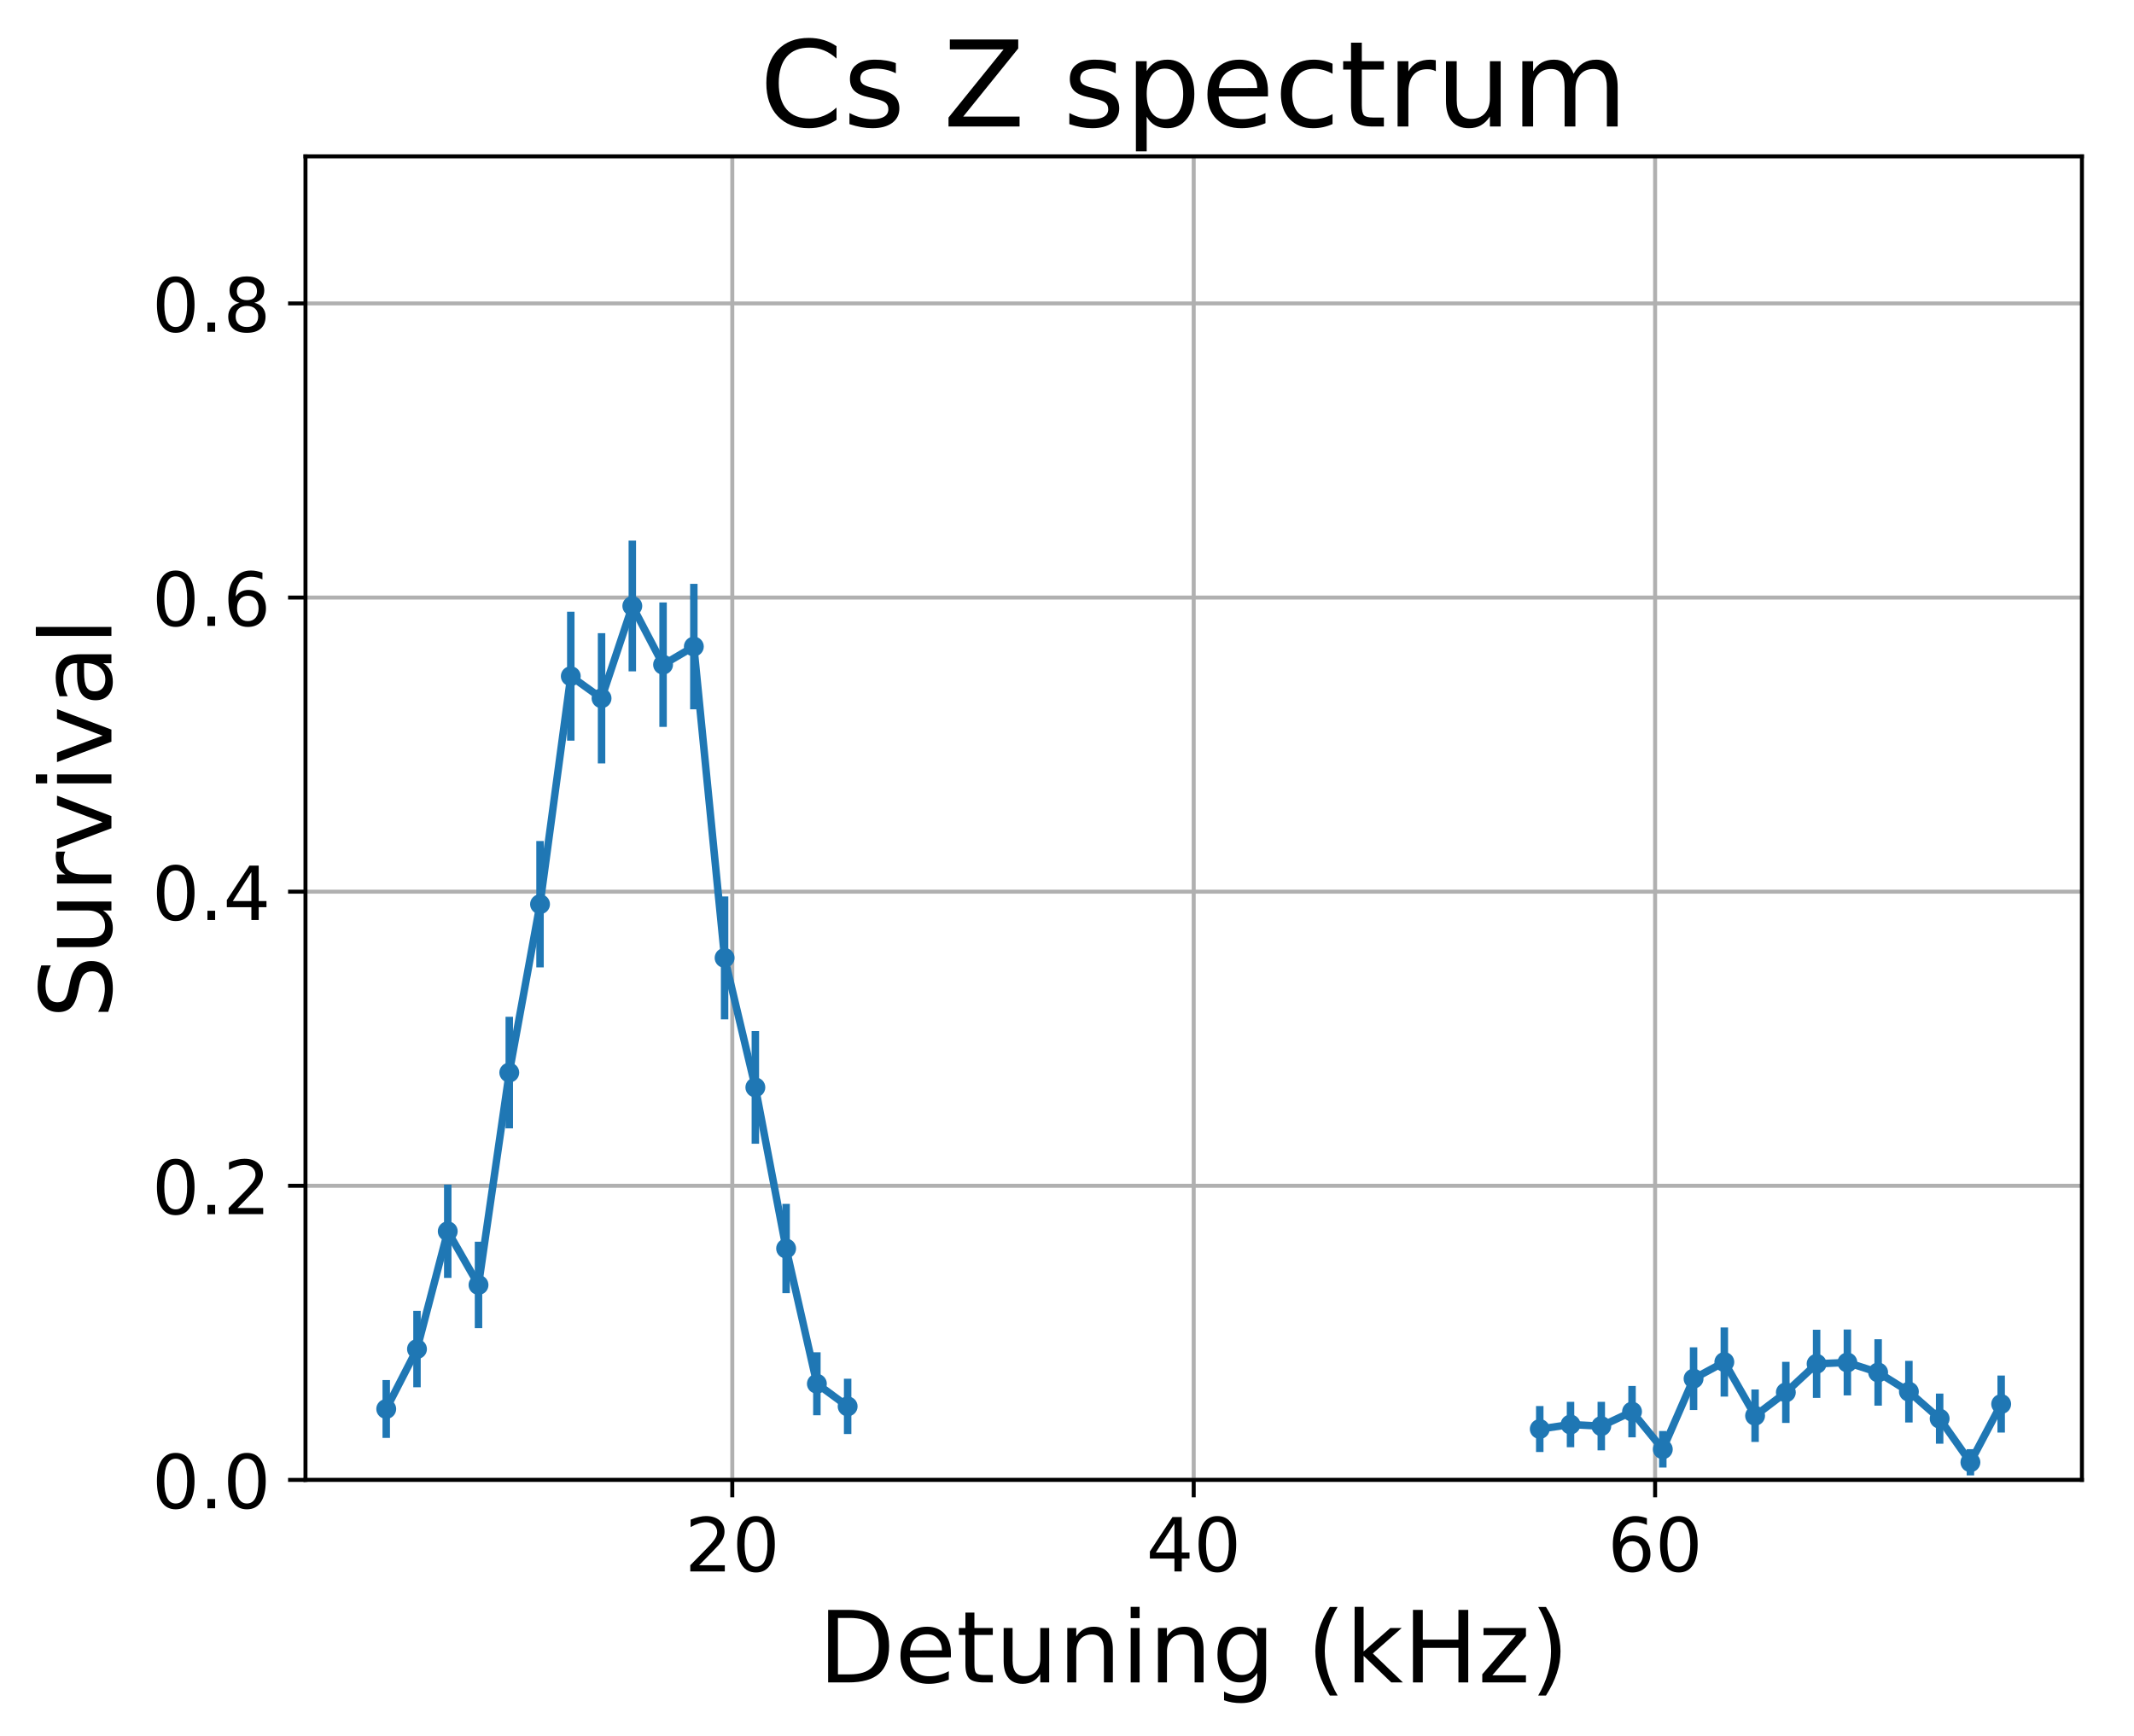 <?xml version="1.0" encoding="utf-8" standalone="no"?>
<!DOCTYPE svg PUBLIC "-//W3C//DTD SVG 1.1//EN"
  "http://www.w3.org/Graphics/SVG/1.1/DTD/svg11.dtd">
<!-- Created with matplotlib (http://matplotlib.org/) -->
<svg height="349pt" version="1.1" viewBox="0 0 429 349" width="429pt" xmlns="http://www.w3.org/2000/svg" xmlns:xlink="http://www.w3.org/1999/xlink">
 <defs>
  <style type="text/css">
*{stroke-linecap:butt;stroke-linejoin:round;}
  </style>
 </defs>
 <g id="figure_1">
  <g id="patch_1">
   <path d="M 0 349.622 
L 429.231 349.622 
L 429.231 0 
L 0 0 
z
" style="fill:none;"/>
  </g>
  <g id="axes_1">
   <g id="patch_2">
    <path d="M 61.411 297.548 
L 418.531 297.548 
L 418.531 31.436 
L 61.411 31.436 
z
" style="fill:none;"/>
   </g>
   <g id="matplotlib.axis_1">
    <g id="xtick_1">
     <g id="line2d_1">
      <path clip-path="url(#pbcf3292bdb)" d="M 147.212 297.548 
L 147.212 31.436 
" style="fill:none;stroke:#b0b0b0;stroke-linecap:square;stroke-width:0.8;"/>
     </g>
     <g id="line2d_2">
      <defs>
       <path d="M 0 0 
L 0 3.5 
" id="m005f0a59be" style="stroke:#000000;stroke-width:0.8;"/>
      </defs>
      <g>
       <use style="stroke:#000000;stroke-width:0.8;" x="147.212" xlink:href="#m005f0a59be" y="297.548"/>
      </g>
     </g>
     <g id="text_1">
      <!-- 20 -->
      <defs>
       <path d="M 19.188 8.297 
L 53.609 8.297 
L 53.609 0 
L 7.328 0 
L 7.328 8.297 
Q 12.938 14.109 22.625 23.891 
Q 32.328 33.688 34.812 36.531 
Q 39.547 41.844 41.422 45.531 
Q 43.312 49.219 43.312 52.781 
Q 43.312 58.594 39.234 62.25 
Q 35.156 65.922 28.609 65.922 
Q 23.969 65.922 18.812 64.312 
Q 13.672 62.703 7.812 59.422 
L 7.812 69.391 
Q 13.766 71.781 18.938 73 
Q 24.125 74.219 28.422 74.219 
Q 39.75 74.219 46.484 68.547 
Q 53.219 62.891 53.219 53.422 
Q 53.219 48.922 51.531 44.891 
Q 49.859 40.875 45.406 35.406 
Q 44.188 33.984 37.641 27.219 
Q 31.109 20.453 19.188 8.297 
z
" id="DejaVuSans-32"/>
       <path d="M 31.781 66.406 
Q 24.172 66.406 20.328 58.906 
Q 16.5 51.422 16.5 36.375 
Q 16.5 21.391 20.328 13.891 
Q 24.172 6.391 31.781 6.391 
Q 39.453 6.391 43.281 13.891 
Q 47.125 21.391 47.125 36.375 
Q 47.125 51.422 43.281 58.906 
Q 39.453 66.406 31.781 66.406 
z
M 31.781 74.219 
Q 44.047 74.219 50.516 64.516 
Q 56.984 54.828 56.984 36.375 
Q 56.984 17.969 50.516 8.266 
Q 44.047 -1.422 31.781 -1.422 
Q 19.531 -1.422 13.062 8.266 
Q 6.594 17.969 6.594 36.375 
Q 6.594 54.828 13.062 64.516 
Q 19.531 74.219 31.781 74.219 
z
" id="DejaVuSans-30"/>
      </defs>
      <g transform="translate(137.669 315.946)scale(0.15 -0.15)">
       <use xlink:href="#DejaVuSans-32"/>
       <use x="63.623" xlink:href="#DejaVuSans-30"/>
      </g>
     </g>
    </g>
    <g id="xtick_2">
     <g id="line2d_3">
      <path clip-path="url(#pbcf3292bdb)" d="M 239.971 297.548 
L 239.971 31.436 
" style="fill:none;stroke:#b0b0b0;stroke-linecap:square;stroke-width:0.8;"/>
     </g>
     <g id="line2d_4">
      <g>
       <use style="stroke:#000000;stroke-width:0.8;" x="239.971" xlink:href="#m005f0a59be" y="297.548"/>
      </g>
     </g>
     <g id="text_2">
      <!-- 40 -->
      <defs>
       <path d="M 37.797 64.312 
L 12.891 25.391 
L 37.797 25.391 
z
M 35.203 72.906 
L 47.609 72.906 
L 47.609 25.391 
L 58.016 25.391 
L 58.016 17.188 
L 47.609 17.188 
L 47.609 0 
L 37.797 0 
L 37.797 17.188 
L 4.891 17.188 
L 4.891 26.703 
z
" id="DejaVuSans-34"/>
      </defs>
      <g transform="translate(230.427 315.946)scale(0.15 -0.15)">
       <use xlink:href="#DejaVuSans-34"/>
       <use x="63.623" xlink:href="#DejaVuSans-30"/>
      </g>
     </g>
    </g>
    <g id="xtick_3">
     <g id="line2d_5">
      <path clip-path="url(#pbcf3292bdb)" d="M 332.729 297.548 
L 332.729 31.436 
" style="fill:none;stroke:#b0b0b0;stroke-linecap:square;stroke-width:0.8;"/>
     </g>
     <g id="line2d_6">
      <g>
       <use style="stroke:#000000;stroke-width:0.8;" x="332.729" xlink:href="#m005f0a59be" y="297.548"/>
      </g>
     </g>
     <g id="text_3">
      <!-- 60 -->
      <defs>
       <path d="M 33.016 40.375 
Q 26.375 40.375 22.484 35.828 
Q 18.609 31.297 18.609 23.391 
Q 18.609 15.531 22.484 10.953 
Q 26.375 6.391 33.016 6.391 
Q 39.656 6.391 43.531 10.953 
Q 47.406 15.531 47.406 23.391 
Q 47.406 31.297 43.531 35.828 
Q 39.656 40.375 33.016 40.375 
z
M 52.594 71.297 
L 52.594 62.312 
Q 48.875 64.062 45.094 64.984 
Q 41.312 65.922 37.594 65.922 
Q 27.828 65.922 22.672 59.328 
Q 17.531 52.734 16.797 39.406 
Q 19.672 43.656 24.016 45.922 
Q 28.375 48.188 33.594 48.188 
Q 44.578 48.188 50.953 41.516 
Q 57.328 34.859 57.328 23.391 
Q 57.328 12.156 50.688 5.359 
Q 44.047 -1.422 33.016 -1.422 
Q 20.359 -1.422 13.672 8.266 
Q 6.984 17.969 6.984 36.375 
Q 6.984 53.656 15.188 63.938 
Q 23.391 74.219 37.203 74.219 
Q 40.922 74.219 44.703 73.484 
Q 48.484 72.75 52.594 71.297 
z
" id="DejaVuSans-36"/>
      </defs>
      <g transform="translate(323.186 315.946)scale(0.15 -0.15)">
       <use xlink:href="#DejaVuSans-36"/>
       <use x="63.623" xlink:href="#DejaVuSans-30"/>
      </g>
     </g>
    </g>
    <g id="text_4">
     <!-- Detuning (kHz) -->
     <defs>
      <path d="M 19.672 64.797 
L 19.672 8.109 
L 31.594 8.109 
Q 46.688 8.109 53.688 14.938 
Q 60.688 21.781 60.688 36.531 
Q 60.688 51.172 53.688 57.984 
Q 46.688 64.797 31.594 64.797 
z
M 9.812 72.906 
L 30.078 72.906 
Q 51.266 72.906 61.172 64.094 
Q 71.094 55.281 71.094 36.531 
Q 71.094 17.672 61.125 8.828 
Q 51.172 0 30.078 0 
L 9.812 0 
z
" id="DejaVuSans-44"/>
      <path d="M 56.203 29.594 
L 56.203 25.203 
L 14.891 25.203 
Q 15.484 15.922 20.484 11.062 
Q 25.484 6.203 34.422 6.203 
Q 39.594 6.203 44.453 7.469 
Q 49.312 8.734 54.109 11.281 
L 54.109 2.781 
Q 49.266 0.734 44.188 -0.344 
Q 39.109 -1.422 33.891 -1.422 
Q 20.797 -1.422 13.156 6.188 
Q 5.516 13.812 5.516 26.812 
Q 5.516 40.234 12.766 48.109 
Q 20.016 56 32.328 56 
Q 43.359 56 49.781 48.891 
Q 56.203 41.797 56.203 29.594 
z
M 47.219 32.234 
Q 47.125 39.594 43.094 43.984 
Q 39.062 48.391 32.422 48.391 
Q 24.906 48.391 20.391 44.141 
Q 15.875 39.891 15.188 32.172 
z
" id="DejaVuSans-65"/>
      <path d="M 18.312 70.219 
L 18.312 54.688 
L 36.812 54.688 
L 36.812 47.703 
L 18.312 47.703 
L 18.312 18.016 
Q 18.312 11.328 20.141 9.422 
Q 21.969 7.516 27.594 7.516 
L 36.812 7.516 
L 36.812 0 
L 27.594 0 
Q 17.188 0 13.234 3.875 
Q 9.281 7.766 9.281 18.016 
L 9.281 47.703 
L 2.688 47.703 
L 2.688 54.688 
L 9.281 54.688 
L 9.281 70.219 
z
" id="DejaVuSans-74"/>
      <path d="M 8.5 21.578 
L 8.5 54.688 
L 17.484 54.688 
L 17.484 21.922 
Q 17.484 14.156 20.5 10.266 
Q 23.531 6.391 29.594 6.391 
Q 36.859 6.391 41.078 11.031 
Q 45.312 15.672 45.312 23.688 
L 45.312 54.688 
L 54.297 54.688 
L 54.297 0 
L 45.312 0 
L 45.312 8.406 
Q 42.047 3.422 37.719 1 
Q 33.406 -1.422 27.688 -1.422 
Q 18.266 -1.422 13.375 4.438 
Q 8.5 10.297 8.5 21.578 
z
M 31.109 56 
z
" id="DejaVuSans-75"/>
      <path d="M 54.891 33.016 
L 54.891 0 
L 45.906 0 
L 45.906 32.719 
Q 45.906 40.484 42.875 44.328 
Q 39.844 48.188 33.797 48.188 
Q 26.516 48.188 22.312 43.547 
Q 18.109 38.922 18.109 30.906 
L 18.109 0 
L 9.078 0 
L 9.078 54.688 
L 18.109 54.688 
L 18.109 46.188 
Q 21.344 51.125 25.703 53.562 
Q 30.078 56 35.797 56 
Q 45.219 56 50.047 50.172 
Q 54.891 44.344 54.891 33.016 
z
" id="DejaVuSans-6e"/>
      <path d="M 9.422 54.688 
L 18.406 54.688 
L 18.406 0 
L 9.422 0 
z
M 9.422 75.984 
L 18.406 75.984 
L 18.406 64.594 
L 9.422 64.594 
z
" id="DejaVuSans-69"/>
      <path d="M 45.406 27.984 
Q 45.406 37.75 41.375 43.109 
Q 37.359 48.484 30.078 48.484 
Q 22.859 48.484 18.828 43.109 
Q 14.797 37.75 14.797 27.984 
Q 14.797 18.266 18.828 12.891 
Q 22.859 7.516 30.078 7.516 
Q 37.359 7.516 41.375 12.891 
Q 45.406 18.266 45.406 27.984 
z
M 54.391 6.781 
Q 54.391 -7.172 48.188 -13.984 
Q 42 -20.797 29.203 -20.797 
Q 24.469 -20.797 20.266 -20.094 
Q 16.062 -19.391 12.109 -17.922 
L 12.109 -9.188 
Q 16.062 -11.328 19.922 -12.344 
Q 23.781 -13.375 27.781 -13.375 
Q 36.625 -13.375 41.016 -8.766 
Q 45.406 -4.156 45.406 5.172 
L 45.406 9.625 
Q 42.625 4.781 38.281 2.391 
Q 33.938 0 27.875 0 
Q 17.828 0 11.672 7.656 
Q 5.516 15.328 5.516 27.984 
Q 5.516 40.672 11.672 48.328 
Q 17.828 56 27.875 56 
Q 33.938 56 38.281 53.609 
Q 42.625 51.219 45.406 46.391 
L 45.406 54.688 
L 54.391 54.688 
z
" id="DejaVuSans-67"/>
      <path id="DejaVuSans-20"/>
      <path d="M 31 75.875 
Q 24.469 64.656 21.281 53.656 
Q 18.109 42.672 18.109 31.391 
Q 18.109 20.125 21.312 9.062 
Q 24.516 -2 31 -13.188 
L 23.188 -13.188 
Q 15.875 -1.703 12.234 9.375 
Q 8.594 20.453 8.594 31.391 
Q 8.594 42.281 12.203 53.312 
Q 15.828 64.359 23.188 75.875 
z
" id="DejaVuSans-28"/>
      <path d="M 9.078 75.984 
L 18.109 75.984 
L 18.109 31.109 
L 44.922 54.688 
L 56.391 54.688 
L 27.391 29.109 
L 57.625 0 
L 45.906 0 
L 18.109 26.703 
L 18.109 0 
L 9.078 0 
z
" id="DejaVuSans-6b"/>
      <path d="M 9.812 72.906 
L 19.672 72.906 
L 19.672 43.016 
L 55.516 43.016 
L 55.516 72.906 
L 65.375 72.906 
L 65.375 0 
L 55.516 0 
L 55.516 34.719 
L 19.672 34.719 
L 19.672 0 
L 9.812 0 
z
" id="DejaVuSans-48"/>
      <path d="M 5.516 54.688 
L 48.188 54.688 
L 48.188 46.484 
L 14.406 7.172 
L 48.188 7.172 
L 48.188 0 
L 4.297 0 
L 4.297 8.203 
L 38.094 47.516 
L 5.516 47.516 
z
" id="DejaVuSans-7a"/>
      <path d="M 8.016 75.875 
L 15.828 75.875 
Q 23.141 64.359 26.781 53.312 
Q 30.422 42.281 30.422 31.391 
Q 30.422 20.453 26.781 9.375 
Q 23.141 -1.703 15.828 -13.188 
L 8.016 -13.188 
Q 14.5 -2 17.703 9.062 
Q 20.906 20.125 20.906 31.391 
Q 20.906 42.672 17.703 53.656 
Q 14.5 64.656 8.016 75.875 
z
" id="DejaVuSans-29"/>
     </defs>
     <g transform="translate(164.518 338.262)scale(0.2 -0.2)">
      <use xlink:href="#DejaVuSans-44"/>
      <use x="77.002" xlink:href="#DejaVuSans-65"/>
      <use x="138.525" xlink:href="#DejaVuSans-74"/>
      <use x="177.734" xlink:href="#DejaVuSans-75"/>
      <use x="241.113" xlink:href="#DejaVuSans-6e"/>
      <use x="304.492" xlink:href="#DejaVuSans-69"/>
      <use x="332.275" xlink:href="#DejaVuSans-6e"/>
      <use x="395.654" xlink:href="#DejaVuSans-67"/>
      <use x="459.131" xlink:href="#DejaVuSans-20"/>
      <use x="490.918" xlink:href="#DejaVuSans-28"/>
      <use x="529.932" xlink:href="#DejaVuSans-6b"/>
      <use x="587.842" xlink:href="#DejaVuSans-48"/>
      <use x="663.037" xlink:href="#DejaVuSans-7a"/>
      <use x="715.527" xlink:href="#DejaVuSans-29"/>
     </g>
    </g>
   </g>
   <g id="matplotlib.axis_2">
    <g id="ytick_1">
     <g id="line2d_7">
      <path clip-path="url(#pbcf3292bdb)" d="M 61.411 297.548 
L 418.531 297.548 
" style="fill:none;stroke:#b0b0b0;stroke-linecap:square;stroke-width:0.8;"/>
     </g>
     <g id="line2d_8">
      <defs>
       <path d="M 0 0 
L -3.5 0 
" id="mc3ce260a5b" style="stroke:#000000;stroke-width:0.8;"/>
      </defs>
      <g>
       <use style="stroke:#000000;stroke-width:0.8;" x="61.411" xlink:href="#mc3ce260a5b" y="297.548"/>
      </g>
     </g>
     <g id="text_5">
      <!-- 0.0 -->
      <defs>
       <path d="M 10.688 12.406 
L 21 12.406 
L 21 0 
L 10.688 0 
z
" id="DejaVuSans-2e"/>
      </defs>
      <g transform="translate(30.556 303.247)scale(0.15 -0.15)">
       <use xlink:href="#DejaVuSans-30"/>
       <use x="63.623" xlink:href="#DejaVuSans-2e"/>
       <use x="95.41" xlink:href="#DejaVuSans-30"/>
      </g>
     </g>
    </g>
    <g id="ytick_2">
     <g id="line2d_9">
      <path clip-path="url(#pbcf3292bdb)" d="M 61.411 238.412 
L 418.531 238.412 
" style="fill:none;stroke:#b0b0b0;stroke-linecap:square;stroke-width:0.8;"/>
     </g>
     <g id="line2d_10">
      <g>
       <use style="stroke:#000000;stroke-width:0.8;" x="61.411" xlink:href="#mc3ce260a5b" y="238.412"/>
      </g>
     </g>
     <g id="text_6">
      <!-- 0.2 -->
      <g transform="translate(30.556 244.111)scale(0.15 -0.15)">
       <use xlink:href="#DejaVuSans-30"/>
       <use x="63.623" xlink:href="#DejaVuSans-2e"/>
       <use x="95.41" xlink:href="#DejaVuSans-32"/>
      </g>
     </g>
    </g>
    <g id="ytick_3">
     <g id="line2d_11">
      <path clip-path="url(#pbcf3292bdb)" d="M 61.411 179.276 
L 418.531 179.276 
" style="fill:none;stroke:#b0b0b0;stroke-linecap:square;stroke-width:0.8;"/>
     </g>
     <g id="line2d_12">
      <g>
       <use style="stroke:#000000;stroke-width:0.8;" x="61.411" xlink:href="#mc3ce260a5b" y="179.276"/>
      </g>
     </g>
     <g id="text_7">
      <!-- 0.4 -->
      <g transform="translate(30.556 184.975)scale(0.15 -0.15)">
       <use xlink:href="#DejaVuSans-30"/>
       <use x="63.623" xlink:href="#DejaVuSans-2e"/>
       <use x="95.41" xlink:href="#DejaVuSans-34"/>
      </g>
     </g>
    </g>
    <g id="ytick_4">
     <g id="line2d_13">
      <path clip-path="url(#pbcf3292bdb)" d="M 61.411 120.14 
L 418.531 120.14 
" style="fill:none;stroke:#b0b0b0;stroke-linecap:square;stroke-width:0.8;"/>
     </g>
     <g id="line2d_14">
      <g>
       <use style="stroke:#000000;stroke-width:0.8;" x="61.411" xlink:href="#mc3ce260a5b" y="120.14"/>
      </g>
     </g>
     <g id="text_8">
      <!-- 0.6 -->
      <g transform="translate(30.556 125.839)scale(0.15 -0.15)">
       <use xlink:href="#DejaVuSans-30"/>
       <use x="63.623" xlink:href="#DejaVuSans-2e"/>
       <use x="95.41" xlink:href="#DejaVuSans-36"/>
      </g>
     </g>
    </g>
    <g id="ytick_5">
     <g id="line2d_15">
      <path clip-path="url(#pbcf3292bdb)" d="M 61.411 61.004 
L 418.531 61.004 
" style="fill:none;stroke:#b0b0b0;stroke-linecap:square;stroke-width:0.8;"/>
     </g>
     <g id="line2d_16">
      <g>
       <use style="stroke:#000000;stroke-width:0.8;" x="61.411" xlink:href="#mc3ce260a5b" y="61.004"/>
      </g>
     </g>
     <g id="text_9">
      <!-- 0.8 -->
      <defs>
       <path d="M 31.781 34.625 
Q 24.75 34.625 20.719 30.859 
Q 16.703 27.094 16.703 20.516 
Q 16.703 13.922 20.719 10.156 
Q 24.75 6.391 31.781 6.391 
Q 38.812 6.391 42.859 10.172 
Q 46.922 13.969 46.922 20.516 
Q 46.922 27.094 42.891 30.859 
Q 38.875 34.625 31.781 34.625 
z
M 21.922 38.812 
Q 15.578 40.375 12.031 44.719 
Q 8.5 49.078 8.5 55.328 
Q 8.5 64.062 14.719 69.141 
Q 20.953 74.219 31.781 74.219 
Q 42.672 74.219 48.875 69.141 
Q 55.078 64.062 55.078 55.328 
Q 55.078 49.078 51.531 44.719 
Q 48 40.375 41.703 38.812 
Q 48.828 37.156 52.797 32.312 
Q 56.781 27.484 56.781 20.516 
Q 56.781 9.906 50.312 4.234 
Q 43.844 -1.422 31.781 -1.422 
Q 19.734 -1.422 13.25 4.234 
Q 6.781 9.906 6.781 20.516 
Q 6.781 27.484 10.781 32.312 
Q 14.797 37.156 21.922 38.812 
z
M 18.312 54.391 
Q 18.312 48.734 21.844 45.562 
Q 25.391 42.391 31.781 42.391 
Q 38.141 42.391 41.719 45.562 
Q 45.312 48.734 45.312 54.391 
Q 45.312 60.062 41.719 63.234 
Q 38.141 66.406 31.781 66.406 
Q 25.391 66.406 21.844 63.234 
Q 18.312 60.062 18.312 54.391 
z
" id="DejaVuSans-38"/>
      </defs>
      <g transform="translate(30.556 66.703)scale(0.15 -0.15)">
       <use xlink:href="#DejaVuSans-30"/>
       <use x="63.623" xlink:href="#DejaVuSans-2e"/>
       <use x="95.41" xlink:href="#DejaVuSans-38"/>
      </g>
     </g>
    </g>
    <g id="text_10">
     <!-- Survival -->
     <defs>
      <path d="M 53.516 70.516 
L 53.516 60.891 
Q 47.906 63.578 42.922 64.891 
Q 37.938 66.219 33.297 66.219 
Q 25.25 66.219 20.875 63.094 
Q 16.5 59.969 16.5 54.203 
Q 16.5 49.359 19.406 46.891 
Q 22.312 44.438 30.422 42.922 
L 36.375 41.703 
Q 47.406 39.594 52.656 34.297 
Q 57.906 29 57.906 20.125 
Q 57.906 9.516 50.797 4.047 
Q 43.703 -1.422 29.984 -1.422 
Q 24.812 -1.422 18.969 -0.25 
Q 13.141 0.922 6.891 3.219 
L 6.891 13.375 
Q 12.891 10.016 18.656 8.297 
Q 24.422 6.594 29.984 6.594 
Q 38.422 6.594 43.016 9.906 
Q 47.609 13.234 47.609 19.391 
Q 47.609 24.75 44.312 27.781 
Q 41.016 30.812 33.5 32.328 
L 27.484 33.5 
Q 16.453 35.688 11.516 40.375 
Q 6.594 45.062 6.594 53.422 
Q 6.594 63.094 13.406 68.656 
Q 20.219 74.219 32.172 74.219 
Q 37.312 74.219 42.625 73.281 
Q 47.953 72.359 53.516 70.516 
z
" id="DejaVuSans-53"/>
      <path d="M 41.109 46.297 
Q 39.594 47.172 37.812 47.578 
Q 36.031 48 33.891 48 
Q 26.266 48 22.188 43.047 
Q 18.109 38.094 18.109 28.812 
L 18.109 0 
L 9.078 0 
L 9.078 54.688 
L 18.109 54.688 
L 18.109 46.188 
Q 20.953 51.172 25.484 53.578 
Q 30.031 56 36.531 56 
Q 37.453 56 38.578 55.875 
Q 39.703 55.766 41.062 55.516 
z
" id="DejaVuSans-72"/>
      <path d="M 2.984 54.688 
L 12.5 54.688 
L 29.594 8.797 
L 46.688 54.688 
L 56.203 54.688 
L 35.688 0 
L 23.484 0 
z
" id="DejaVuSans-76"/>
      <path d="M 34.281 27.484 
Q 23.391 27.484 19.188 25 
Q 14.984 22.516 14.984 16.5 
Q 14.984 11.719 18.141 8.906 
Q 21.297 6.109 26.703 6.109 
Q 34.188 6.109 38.703 11.406 
Q 43.219 16.703 43.219 25.484 
L 43.219 27.484 
z
M 52.203 31.203 
L 52.203 0 
L 43.219 0 
L 43.219 8.297 
Q 40.141 3.328 35.547 0.953 
Q 30.953 -1.422 24.312 -1.422 
Q 15.922 -1.422 10.953 3.297 
Q 6 8.016 6 15.922 
Q 6 25.141 12.172 29.828 
Q 18.359 34.516 30.609 34.516 
L 43.219 34.516 
L 43.219 35.406 
Q 43.219 41.609 39.141 45 
Q 35.062 48.391 27.688 48.391 
Q 23 48.391 18.547 47.266 
Q 14.109 46.141 10.016 43.891 
L 10.016 52.203 
Q 14.938 54.109 19.578 55.047 
Q 24.219 56 28.609 56 
Q 40.484 56 46.344 49.844 
Q 52.203 43.703 52.203 31.203 
z
" id="DejaVuSans-61"/>
      <path d="M 9.422 75.984 
L 18.406 75.984 
L 18.406 0 
L 9.422 0 
z
" id="DejaVuSans-6c"/>
     </defs>
     <g transform="translate(22.397 204.811)rotate(-90)scale(0.2 -0.2)">
      <use xlink:href="#DejaVuSans-53"/>
      <use x="63.477" xlink:href="#DejaVuSans-75"/>
      <use x="126.855" xlink:href="#DejaVuSans-72"/>
      <use x="167.969" xlink:href="#DejaVuSans-76"/>
      <use x="227.148" xlink:href="#DejaVuSans-69"/>
      <use x="254.932" xlink:href="#DejaVuSans-76"/>
      <use x="314.111" xlink:href="#DejaVuSans-61"/>
      <use x="375.391" xlink:href="#DejaVuSans-6c"/>
     </g>
    </g>
   </g>
   <g id="LineCollection_1">
    <path clip-path="url(#pbcf3292bdb)" d="M 77.644 289.099 
L 77.644 277.467 
" style="fill:none;stroke:#1f77b4;stroke-width:1.5;"/>
    <path clip-path="url(#pbcf3292bdb)" d="M 83.828 278.918 
L 83.828 263.557 
" style="fill:none;stroke:#1f77b4;stroke-width:1.5;"/>
    <path clip-path="url(#pbcf3292bdb)" d="M 90.011 256.933 
L 90.011 238.186 
" style="fill:none;stroke:#1f77b4;stroke-width:1.5;"/>
    <path clip-path="url(#pbcf3292bdb)" d="M 96.195 267.036 
L 96.195 249.66 
" style="fill:none;stroke:#1f77b4;stroke-width:1.5;"/>
    <path clip-path="url(#pbcf3292bdb)" d="M 102.379 226.864 
L 102.379 204.438 
" style="fill:none;stroke:#1f77b4;stroke-width:1.5;"/>
    <path clip-path="url(#pbcf3292bdb)" d="M 108.563 194.501 
L 108.563 169.094 
" style="fill:none;stroke:#1f77b4;stroke-width:1.5;"/>
    <path clip-path="url(#pbcf3292bdb)" d="M 114.747 148.915 
L 114.747 122.996 
" style="fill:none;stroke:#1f77b4;stroke-width:1.5;"/>
    <path clip-path="url(#pbcf3292bdb)" d="M 120.931 153.488 
L 120.931 127.303 
" style="fill:none;stroke:#1f77b4;stroke-width:1.5;"/>
    <path clip-path="url(#pbcf3292bdb)" d="M 127.115 134.98 
L 127.115 108.694 
" style="fill:none;stroke:#1f77b4;stroke-width:1.5;"/>
    <path clip-path="url(#pbcf3292bdb)" d="M 133.299 146.149 
L 133.299 121.129 
" style="fill:none;stroke:#1f77b4;stroke-width:1.5;"/>
    <path clip-path="url(#pbcf3292bdb)" d="M 139.483 142.606 
L 139.483 117.387 
" style="fill:none;stroke:#1f77b4;stroke-width:1.5;"/>
    <path clip-path="url(#pbcf3292bdb)" d="M 145.667 204.95 
L 145.667 180.236 
" style="fill:none;stroke:#1f77b4;stroke-width:1.5;"/>
    <path clip-path="url(#pbcf3292bdb)" d="M 151.85 229.955 
L 151.85 207.297 
" style="fill:none;stroke:#1f77b4;stroke-width:1.5;"/>
    <path clip-path="url(#pbcf3292bdb)" d="M 158.034 260 
L 158.034 242.05 
" style="fill:none;stroke:#1f77b4;stroke-width:1.5;"/>
    <path clip-path="url(#pbcf3292bdb)" d="M 164.218 284.549 
L 164.218 271.882 
" style="fill:none;stroke:#1f77b4;stroke-width:1.5;"/>
    <path clip-path="url(#pbcf3292bdb)" d="M 170.402 288.322 
L 170.402 277.206 
" style="fill:none;stroke:#1f77b4;stroke-width:1.5;"/>
   </g>
   <g id="LineCollection_2">
    <path clip-path="url(#pbcf3292bdb)" d="M 309.54 291.933 
L 309.54 282.693 
" style="fill:none;stroke:#1f77b4;stroke-width:1.5;"/>
    <path clip-path="url(#pbcf3292bdb)" d="M 315.724 290.973 
L 315.724 281.846 
" style="fill:none;stroke:#1f77b4;stroke-width:1.5;"/>
    <path clip-path="url(#pbcf3292bdb)" d="M 321.908 291.609 
L 321.908 281.852 
" style="fill:none;stroke:#1f77b4;stroke-width:1.5;"/>
    <path clip-path="url(#pbcf3292bdb)" d="M 328.091 288.99 
L 328.091 278.651 
" style="fill:none;stroke:#1f77b4;stroke-width:1.5;"/>
    <path clip-path="url(#pbcf3292bdb)" d="M 334.275 295.057 
L 334.275 287.72 
" style="fill:none;stroke:#1f77b4;stroke-width:1.5;"/>
    <path clip-path="url(#pbcf3292bdb)" d="M 340.459 283.498 
L 340.459 270.889 
" style="fill:none;stroke:#1f77b4;stroke-width:1.5;"/>
    <path clip-path="url(#pbcf3292bdb)" d="M 346.643 280.799 
L 346.643 266.899 
" style="fill:none;stroke:#1f77b4;stroke-width:1.5;"/>
    <path clip-path="url(#pbcf3292bdb)" d="M 352.827 289.915 
L 352.827 279.368 
" style="fill:none;stroke:#1f77b4;stroke-width:1.5;"/>
    <path clip-path="url(#pbcf3292bdb)" d="M 359.011 286.094 
L 359.011 273.803 
" style="fill:none;stroke:#1f77b4;stroke-width:1.5;"/>
    <path clip-path="url(#pbcf3292bdb)" d="M 365.195 281.055 
L 365.195 267.356 
" style="fill:none;stroke:#1f77b4;stroke-width:1.5;"/>
    <path clip-path="url(#pbcf3292bdb)" d="M 371.379 280.558 
L 371.379 267.312 
" style="fill:none;stroke:#1f77b4;stroke-width:1.5;"/>
    <path clip-path="url(#pbcf3292bdb)" d="M 377.563 282.619 
L 377.563 269.262 
" style="fill:none;stroke:#1f77b4;stroke-width:1.5;"/>
    <path clip-path="url(#pbcf3292bdb)" d="M 383.747 286.001 
L 383.747 273.614 
" style="fill:none;stroke:#1f77b4;stroke-width:1.5;"/>
    <path clip-path="url(#pbcf3292bdb)" d="M 389.93 290.267 
L 389.93 280.19 
" style="fill:none;stroke:#1f77b4;stroke-width:1.5;"/>
    <path clip-path="url(#pbcf3292bdb)" d="M 396.114 296.636 
L 396.114 291.364 
" style="fill:none;stroke:#1f77b4;stroke-width:1.5;"/>
    <path clip-path="url(#pbcf3292bdb)" d="M 402.298 288.025 
L 402.298 276.565 
" style="fill:none;stroke:#1f77b4;stroke-width:1.5;"/>
   </g>
   <g id="line2d_17">
    <path clip-path="url(#pbcf3292bdb)" d="M 77.644 283.283 
L 83.828 271.238 
L 90.011 247.559 
L 96.195 258.348 
L 102.379 215.651 
L 108.563 181.798 
L 114.747 135.956 
L 120.931 140.395 
L 127.115 121.837 
L 133.299 133.639 
L 139.483 129.996 
L 145.667 192.593 
L 151.85 218.626 
L 158.034 251.025 
L 164.218 278.215 
L 170.402 282.764 
" style="fill:none;stroke:#1f77b4;stroke-linecap:square;stroke-width:1.5;"/>
    <defs>
     <path d="M 0 1.5 
C 0.398 1.5 0.779 1.342 1.061 1.061 
C 1.342 0.779 1.5 0.398 1.5 0 
C 1.5 -0.398 1.342 -0.779 1.061 -1.061 
C 0.779 -1.342 0.398 -1.5 0 -1.5 
C -0.398 -1.5 -0.779 -1.342 -1.061 -1.061 
C -1.342 -0.779 -1.5 -0.398 -1.5 0 
C -1.5 0.398 -1.342 0.779 -1.061 1.061 
C -0.779 1.342 -0.398 1.5 0 1.5 
z
" id="mb8bc26594a" style="stroke:#1f77b4;"/>
    </defs>
    <g clip-path="url(#pbcf3292bdb)">
     <use style="fill:#1f77b4;stroke:#1f77b4;" x="77.644" xlink:href="#mb8bc26594a" y="283.283"/>
     <use style="fill:#1f77b4;stroke:#1f77b4;" x="83.828" xlink:href="#mb8bc26594a" y="271.238"/>
     <use style="fill:#1f77b4;stroke:#1f77b4;" x="90.011" xlink:href="#mb8bc26594a" y="247.559"/>
     <use style="fill:#1f77b4;stroke:#1f77b4;" x="96.195" xlink:href="#mb8bc26594a" y="258.348"/>
     <use style="fill:#1f77b4;stroke:#1f77b4;" x="102.379" xlink:href="#mb8bc26594a" y="215.651"/>
     <use style="fill:#1f77b4;stroke:#1f77b4;" x="108.563" xlink:href="#mb8bc26594a" y="181.798"/>
     <use style="fill:#1f77b4;stroke:#1f77b4;" x="114.747" xlink:href="#mb8bc26594a" y="135.956"/>
     <use style="fill:#1f77b4;stroke:#1f77b4;" x="120.931" xlink:href="#mb8bc26594a" y="140.395"/>
     <use style="fill:#1f77b4;stroke:#1f77b4;" x="127.115" xlink:href="#mb8bc26594a" y="121.837"/>
     <use style="fill:#1f77b4;stroke:#1f77b4;" x="133.299" xlink:href="#mb8bc26594a" y="133.639"/>
     <use style="fill:#1f77b4;stroke:#1f77b4;" x="139.483" xlink:href="#mb8bc26594a" y="129.996"/>
     <use style="fill:#1f77b4;stroke:#1f77b4;" x="145.667" xlink:href="#mb8bc26594a" y="192.593"/>
     <use style="fill:#1f77b4;stroke:#1f77b4;" x="151.85" xlink:href="#mb8bc26594a" y="218.626"/>
     <use style="fill:#1f77b4;stroke:#1f77b4;" x="158.034" xlink:href="#mb8bc26594a" y="251.025"/>
     <use style="fill:#1f77b4;stroke:#1f77b4;" x="164.218" xlink:href="#mb8bc26594a" y="278.215"/>
     <use style="fill:#1f77b4;stroke:#1f77b4;" x="170.402" xlink:href="#mb8bc26594a" y="282.764"/>
    </g>
   </g>
   <g id="line2d_18">
    <path clip-path="url(#pbcf3292bdb)" d="M 309.54 287.313 
L 315.724 286.41 
L 321.908 286.731 
L 328.091 283.82 
L 334.275 291.388 
L 340.459 277.193 
L 346.643 273.849 
L 352.827 284.642 
L 359.011 279.948 
L 365.195 274.205 
L 371.379 273.935 
L 377.563 275.941 
L 383.747 279.807 
L 389.93 285.228 
L 396.114 294 
L 402.298 282.295 
" style="fill:none;stroke:#1f77b4;stroke-linecap:square;stroke-width:1.5;"/>
    <g clip-path="url(#pbcf3292bdb)">
     <use style="fill:#1f77b4;stroke:#1f77b4;" x="309.54" xlink:href="#mb8bc26594a" y="287.313"/>
     <use style="fill:#1f77b4;stroke:#1f77b4;" x="315.724" xlink:href="#mb8bc26594a" y="286.41"/>
     <use style="fill:#1f77b4;stroke:#1f77b4;" x="321.908" xlink:href="#mb8bc26594a" y="286.731"/>
     <use style="fill:#1f77b4;stroke:#1f77b4;" x="328.091" xlink:href="#mb8bc26594a" y="283.82"/>
     <use style="fill:#1f77b4;stroke:#1f77b4;" x="334.275" xlink:href="#mb8bc26594a" y="291.388"/>
     <use style="fill:#1f77b4;stroke:#1f77b4;" x="340.459" xlink:href="#mb8bc26594a" y="277.193"/>
     <use style="fill:#1f77b4;stroke:#1f77b4;" x="346.643" xlink:href="#mb8bc26594a" y="273.849"/>
     <use style="fill:#1f77b4;stroke:#1f77b4;" x="352.827" xlink:href="#mb8bc26594a" y="284.642"/>
     <use style="fill:#1f77b4;stroke:#1f77b4;" x="359.011" xlink:href="#mb8bc26594a" y="279.948"/>
     <use style="fill:#1f77b4;stroke:#1f77b4;" x="365.195" xlink:href="#mb8bc26594a" y="274.205"/>
     <use style="fill:#1f77b4;stroke:#1f77b4;" x="371.379" xlink:href="#mb8bc26594a" y="273.935"/>
     <use style="fill:#1f77b4;stroke:#1f77b4;" x="377.563" xlink:href="#mb8bc26594a" y="275.941"/>
     <use style="fill:#1f77b4;stroke:#1f77b4;" x="383.747" xlink:href="#mb8bc26594a" y="279.807"/>
     <use style="fill:#1f77b4;stroke:#1f77b4;" x="389.93" xlink:href="#mb8bc26594a" y="285.228"/>
     <use style="fill:#1f77b4;stroke:#1f77b4;" x="396.114" xlink:href="#mb8bc26594a" y="294"/>
     <use style="fill:#1f77b4;stroke:#1f77b4;" x="402.298" xlink:href="#mb8bc26594a" y="282.295"/>
    </g>
   </g>
   <g id="patch_3">
    <path d="M 61.411 297.548 
L 61.411 31.436 
" style="fill:none;stroke:#000000;stroke-linecap:square;stroke-linejoin:miter;stroke-width:0.8;"/>
   </g>
   <g id="patch_4">
    <path d="M 418.531 297.548 
L 418.531 31.436 
" style="fill:none;stroke:#000000;stroke-linecap:square;stroke-linejoin:miter;stroke-width:0.8;"/>
   </g>
   <g id="patch_5">
    <path d="M 61.411 297.548 
L 418.531 297.548 
" style="fill:none;stroke:#000000;stroke-linecap:square;stroke-linejoin:miter;stroke-width:0.8;"/>
   </g>
   <g id="patch_6">
    <path d="M 61.411 31.436 
L 418.531 31.436 
" style="fill:none;stroke:#000000;stroke-linecap:square;stroke-linejoin:miter;stroke-width:0.8;"/>
   </g>
   <g id="text_11">
    <!-- Cs Z spectrum -->
    <defs>
     <path d="M 64.406 67.281 
L 64.406 56.891 
Q 59.422 61.531 53.781 63.812 
Q 48.141 66.109 41.797 66.109 
Q 29.297 66.109 22.656 58.469 
Q 16.016 50.828 16.016 36.375 
Q 16.016 21.969 22.656 14.328 
Q 29.297 6.688 41.797 6.688 
Q 48.141 6.688 53.781 8.984 
Q 59.422 11.281 64.406 15.922 
L 64.406 5.609 
Q 59.234 2.094 53.438 0.328 
Q 47.656 -1.422 41.219 -1.422 
Q 24.656 -1.422 15.125 8.703 
Q 5.609 18.844 5.609 36.375 
Q 5.609 53.953 15.125 64.078 
Q 24.656 74.219 41.219 74.219 
Q 47.75 74.219 53.531 72.484 
Q 59.328 70.75 64.406 67.281 
z
" id="DejaVuSans-43"/>
     <path d="M 44.281 53.078 
L 44.281 44.578 
Q 40.484 46.531 36.375 47.5 
Q 32.281 48.484 27.875 48.484 
Q 21.188 48.484 17.844 46.438 
Q 14.5 44.391 14.5 40.281 
Q 14.5 37.156 16.891 35.375 
Q 19.281 33.594 26.516 31.984 
L 29.594 31.297 
Q 39.156 29.25 43.188 25.516 
Q 47.219 21.781 47.219 15.094 
Q 47.219 7.469 41.188 3.016 
Q 35.156 -1.422 24.609 -1.422 
Q 20.219 -1.422 15.453 -0.562 
Q 10.688 0.297 5.422 2 
L 5.422 11.281 
Q 10.406 8.688 15.234 7.391 
Q 20.062 6.109 24.812 6.109 
Q 31.156 6.109 34.562 8.281 
Q 37.984 10.453 37.984 14.406 
Q 37.984 18.062 35.516 20.016 
Q 33.062 21.969 24.703 23.781 
L 21.578 24.516 
Q 13.234 26.266 9.516 29.906 
Q 5.812 33.547 5.812 39.891 
Q 5.812 47.609 11.281 51.797 
Q 16.75 56 26.812 56 
Q 31.781 56 36.172 55.266 
Q 40.578 54.547 44.281 53.078 
z
" id="DejaVuSans-73"/>
     <path d="M 5.609 72.906 
L 62.891 72.906 
L 62.891 65.375 
L 16.797 8.297 
L 64.016 8.297 
L 64.016 0 
L 4.5 0 
L 4.5 7.516 
L 50.594 64.594 
L 5.609 64.594 
z
" id="DejaVuSans-5a"/>
     <path d="M 18.109 8.203 
L 18.109 -20.797 
L 9.078 -20.797 
L 9.078 54.688 
L 18.109 54.688 
L 18.109 46.391 
Q 20.953 51.266 25.266 53.625 
Q 29.594 56 35.594 56 
Q 45.562 56 51.781 48.094 
Q 58.016 40.188 58.016 27.297 
Q 58.016 14.406 51.781 6.484 
Q 45.562 -1.422 35.594 -1.422 
Q 29.594 -1.422 25.266 0.953 
Q 20.953 3.328 18.109 8.203 
z
M 48.688 27.297 
Q 48.688 37.203 44.609 42.844 
Q 40.531 48.484 33.406 48.484 
Q 26.266 48.484 22.188 42.844 
Q 18.109 37.203 18.109 27.297 
Q 18.109 17.391 22.188 11.75 
Q 26.266 6.109 33.406 6.109 
Q 40.531 6.109 44.609 11.75 
Q 48.688 17.391 48.688 27.297 
z
" id="DejaVuSans-70"/>
     <path d="M 48.781 52.594 
L 48.781 44.188 
Q 44.969 46.297 41.141 47.344 
Q 37.312 48.391 33.406 48.391 
Q 24.656 48.391 19.812 42.844 
Q 14.984 37.312 14.984 27.297 
Q 14.984 17.281 19.812 11.734 
Q 24.656 6.203 33.406 6.203 
Q 37.312 6.203 41.141 7.25 
Q 44.969 8.297 48.781 10.406 
L 48.781 2.094 
Q 45.016 0.344 40.984 -0.531 
Q 36.969 -1.422 32.422 -1.422 
Q 20.062 -1.422 12.781 6.344 
Q 5.516 14.109 5.516 27.297 
Q 5.516 40.672 12.859 48.328 
Q 20.219 56 33.016 56 
Q 37.156 56 41.109 55.141 
Q 45.062 54.297 48.781 52.594 
z
" id="DejaVuSans-63"/>
     <path d="M 52 44.188 
Q 55.375 50.25 60.062 53.125 
Q 64.75 56 71.094 56 
Q 79.641 56 84.281 50.016 
Q 88.922 44.047 88.922 33.016 
L 88.922 0 
L 79.891 0 
L 79.891 32.719 
Q 79.891 40.578 77.094 44.375 
Q 74.312 48.188 68.609 48.188 
Q 61.625 48.188 57.562 43.547 
Q 53.516 38.922 53.516 30.906 
L 53.516 0 
L 44.484 0 
L 44.484 32.719 
Q 44.484 40.625 41.703 44.406 
Q 38.922 48.188 33.109 48.188 
Q 26.219 48.188 22.156 43.531 
Q 18.109 38.875 18.109 30.906 
L 18.109 0 
L 9.078 0 
L 9.078 54.688 
L 18.109 54.688 
L 18.109 46.188 
Q 21.188 51.219 25.484 53.609 
Q 29.781 56 35.688 56 
Q 41.656 56 45.828 52.969 
Q 50 49.953 52 44.188 
z
" id="DejaVuSans-6d"/>
    </defs>
    <g transform="translate(152.71 25.436)scale(0.24 -0.24)">
     <use xlink:href="#DejaVuSans-43"/>
     <use x="69.824" xlink:href="#DejaVuSans-73"/>
     <use x="121.924" xlink:href="#DejaVuSans-20"/>
     <use x="153.711" xlink:href="#DejaVuSans-5a"/>
     <use x="222.217" xlink:href="#DejaVuSans-20"/>
     <use x="254.004" xlink:href="#DejaVuSans-73"/>
     <use x="306.104" xlink:href="#DejaVuSans-70"/>
     <use x="369.58" xlink:href="#DejaVuSans-65"/>
     <use x="431.104" xlink:href="#DejaVuSans-63"/>
     <use x="486.084" xlink:href="#DejaVuSans-74"/>
     <use x="525.293" xlink:href="#DejaVuSans-72"/>
     <use x="566.406" xlink:href="#DejaVuSans-75"/>
     <use x="629.785" xlink:href="#DejaVuSans-6d"/>
    </g>
   </g>
  </g>
 </g>
 <defs>
  <clipPath id="pbcf3292bdb">
   <rect height="266.112" width="357.12" x="61.411" y="31.436"/>
  </clipPath>
 </defs>
</svg>
